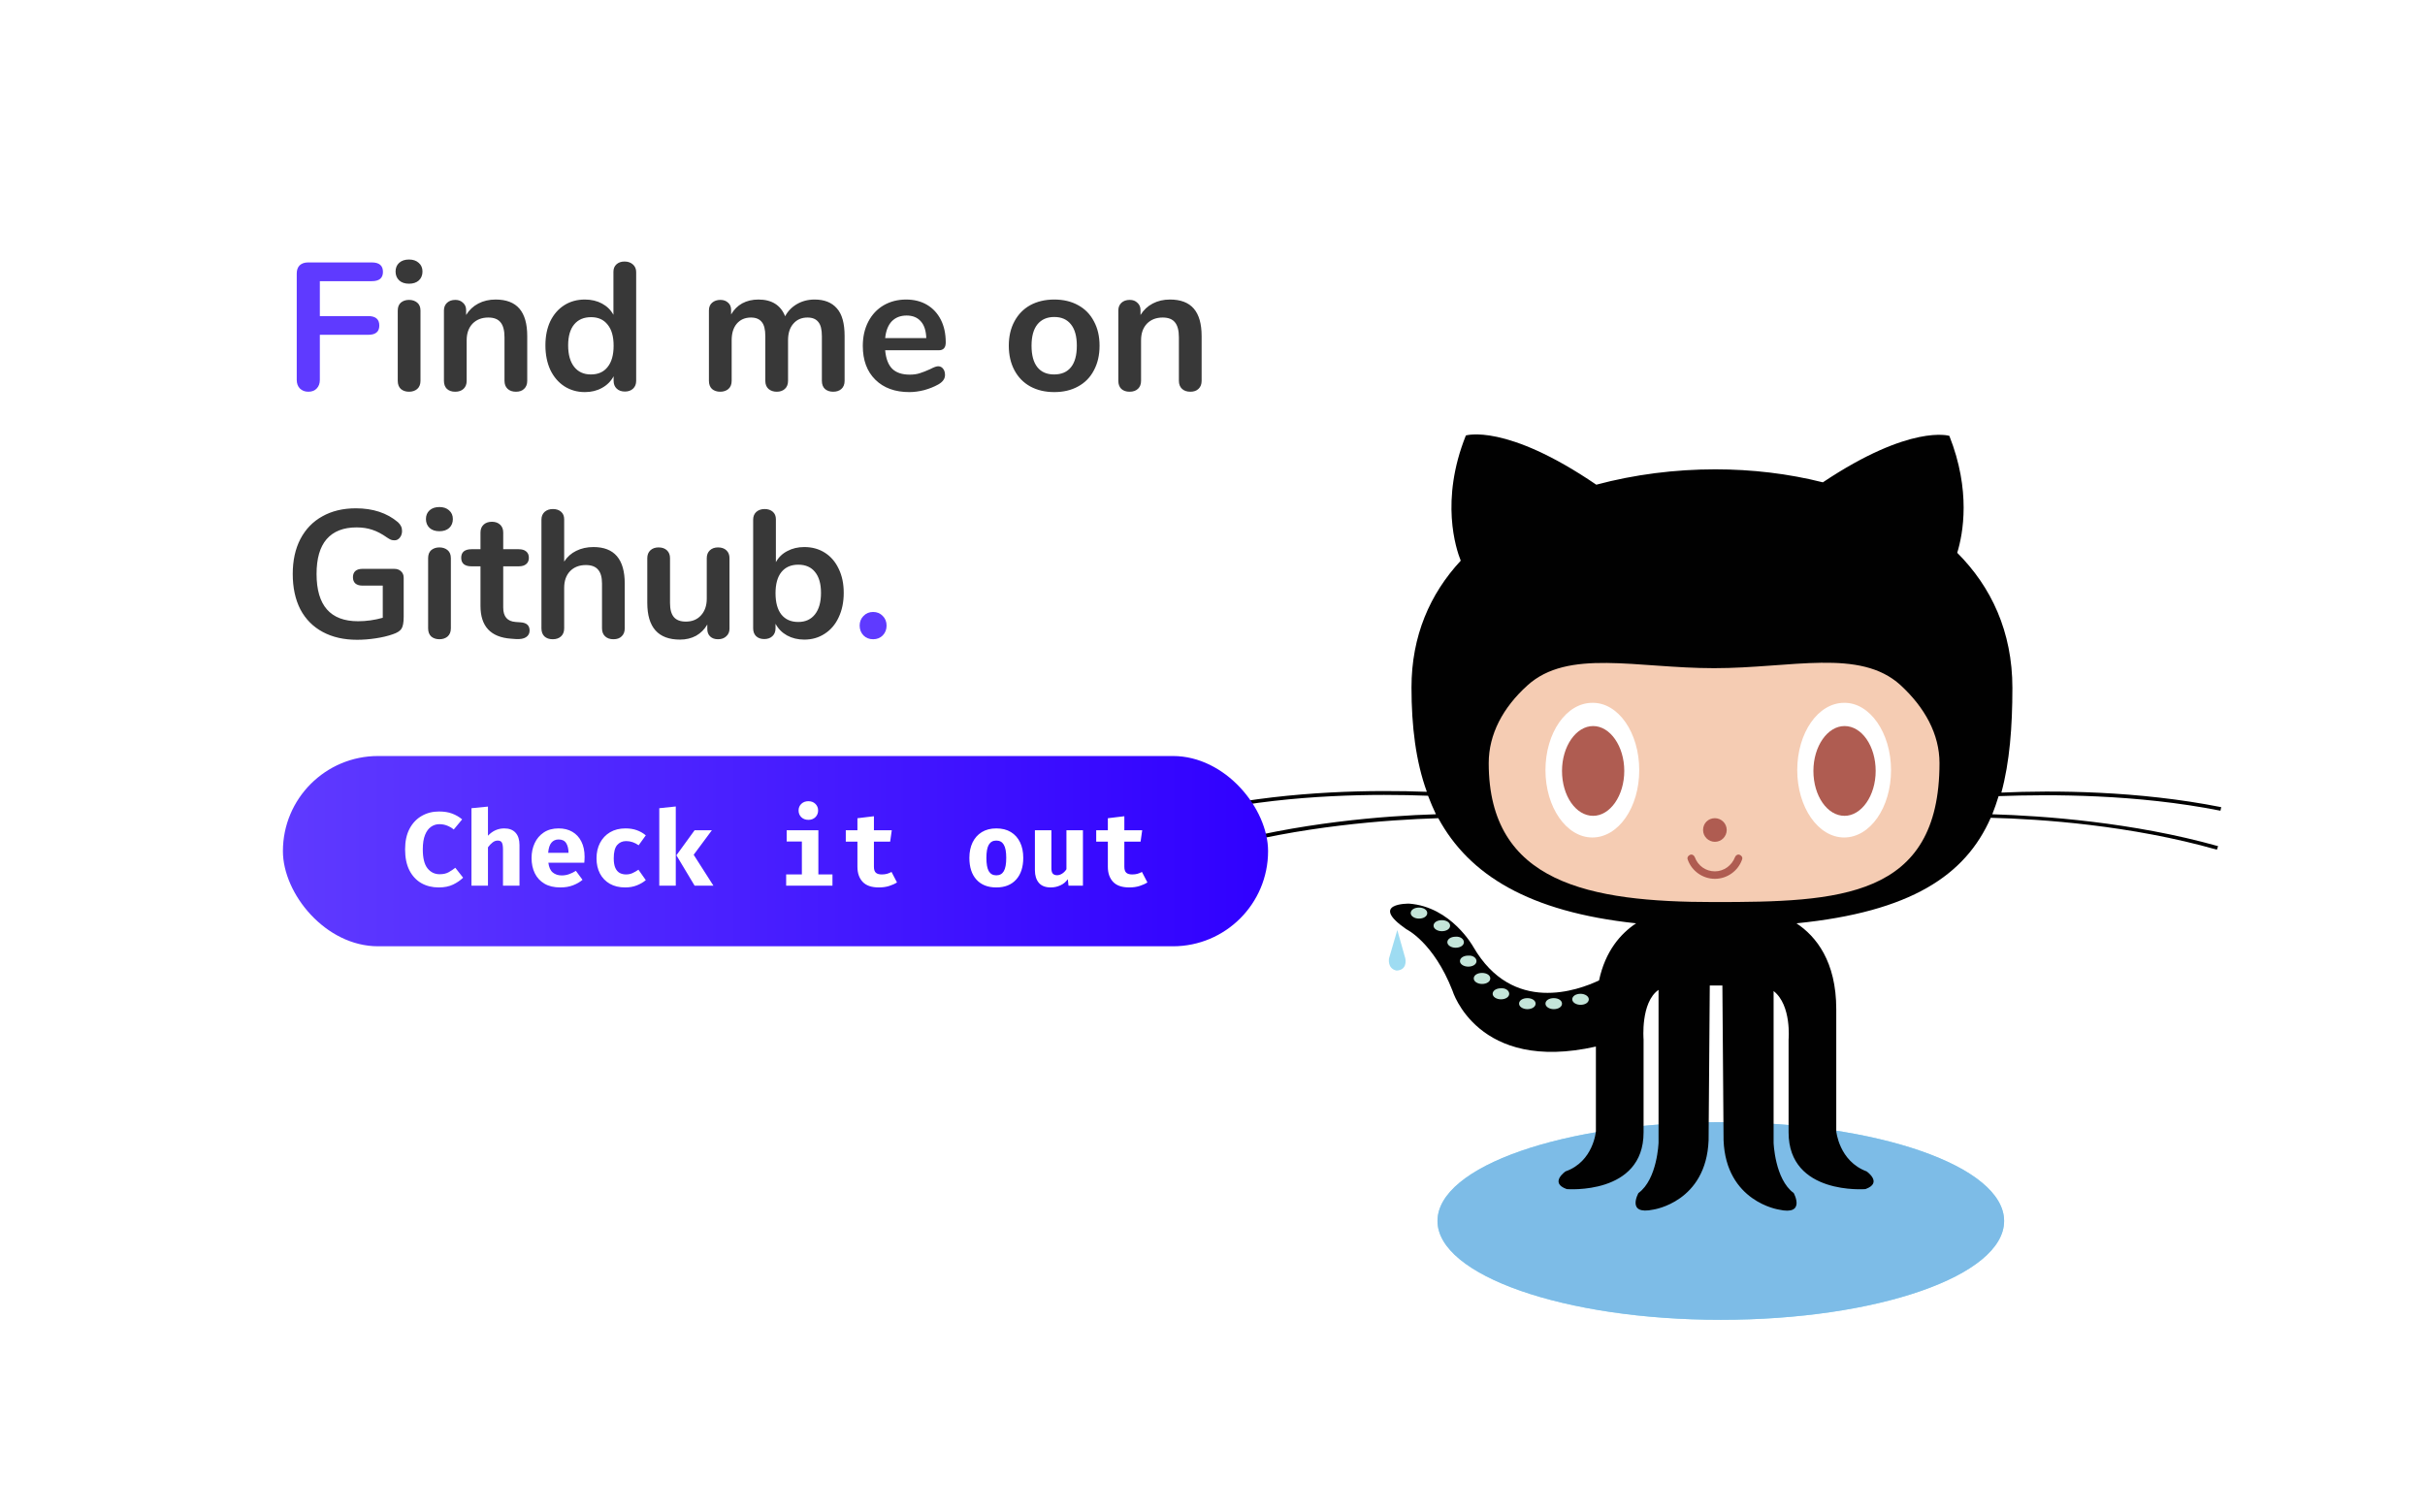 <svg width="1440" height="898" viewBox="0 0 1440 898" fill="none" xmlns="http://www.w3.org/2000/svg">
<rect width="1440" height="898" fill="white"/>
<rect width="1440" height="898" fill="white"/>
<rect width="1440" height="898" fill="white"/>
<path d="M1190.07 725.151C1190.07 757.655 1114.73 783.846 1021.84 783.846C928.948 783.846 853.605 757.422 853.605 725.151C853.605 692.646 928.948 666.455 1021.84 666.455C1114.73 666.455 1190.07 692.646 1190.07 725.151Z" fill="#9EDCF2"/>
<path d="M1190.07 725.151C1190.07 757.655 1114.73 783.846 1021.84 783.846C928.948 783.846 853.605 757.422 853.605 725.151C853.605 692.646 928.948 666.455 1021.84 666.455C1114.73 666.455 1190.07 692.646 1190.07 725.151Z" fill="#7DBCE7"/>
<path d="M829.739 552.338L824.825 569.175C824.825 569.175 823.655 575.255 829.271 576.424C835.355 576.191 834.887 570.578 834.419 568.941L829.739 552.338Z" fill="#9EDCF2"/>
<path d="M1318.53 481.483L1319 479.378C1269.63 469.557 1219.09 469.323 1188.44 470.726C1193.35 452.72 1194.99 431.674 1194.99 408.523C1194.99 375.083 1182.35 348.424 1162.23 328.314C1165.74 316.855 1170.42 291.366 1157.55 258.861C1157.55 258.861 1134.62 251.612 1082.44 286.455C1062.09 281.311 1040.32 278.738 1018.56 278.738C994.698 278.738 970.597 281.778 947.901 287.858C894.084 251.144 870.452 258.628 870.452 258.628C855.009 297.212 864.602 325.975 867.41 332.991C849.159 352.634 838.162 377.655 838.162 408.289C838.162 431.44 840.736 452.252 847.288 470.258C816.402 469.089 767.733 469.557 720 479.144L720.468 481.249C768.201 471.661 817.338 471.428 847.989 472.597C849.393 476.338 851.031 480.08 852.669 483.588C822.251 484.523 770.541 488.498 720.936 502.529L721.638 504.634C771.711 490.603 823.889 486.861 854.073 485.926C872.324 519.6 907.889 541.581 971.533 548.363C962.408 554.443 953.282 564.732 949.539 582.271C937.137 588.117 898.296 602.615 874.898 562.394C874.898 562.394 861.795 538.541 836.758 536.671C836.758 536.671 812.424 536.203 835.12 551.871C835.12 551.871 851.265 559.588 862.496 588.351C862.496 588.351 877.238 637.458 947.667 621.557V671.834C947.667 671.834 946.263 689.84 929.65 695.686C929.65 695.686 919.823 702.468 930.352 706.209C930.352 706.209 975.979 709.951 975.979 672.535V617.348C975.979 617.348 974.107 595.366 984.87 587.883V678.615C984.87 678.615 984.168 700.363 972.937 708.548C972.937 708.548 965.45 721.877 981.829 718.369C981.829 718.369 1013.18 713.926 1014.59 677.212L1015.29 585.311H1022.78L1023.48 677.212C1024.88 713.692 1056.24 718.369 1056.24 718.369C1072.61 722.111 1065.13 708.548 1065.13 708.548C1053.9 700.363 1053.19 678.615 1053.19 678.615V588.584C1063.96 597.003 1062.09 617.348 1062.09 617.348V672.535C1062.09 709.951 1107.71 706.209 1107.71 706.209C1118.24 702.468 1108.41 695.686 1108.41 695.686C1092.04 689.606 1090.4 671.834 1090.4 671.834V599.341C1090.4 571.046 1078.46 556.08 1066.76 548.363C1134.62 541.581 1167.14 519.834 1182.12 485.692C1211.84 486.394 1265.42 490.135 1316.43 504.634L1317.13 502.529C1266.35 488.264 1213.24 484.523 1183.06 483.588C1184.46 480.08 1185.63 476.572 1186.8 472.831C1218.15 471.661 1268.93 471.661 1318.53 481.483Z" fill="#010101"/>
<path d="M1128.54 406.886C1143.04 420.215 1151.7 436.117 1151.7 453.187C1151.7 533.631 1091.8 535.735 1017.86 535.735C943.923 535.735 884.023 524.511 884.023 453.187C884.023 436.117 892.446 420.215 906.953 407.12C931.054 385.138 971.767 396.83 1017.86 396.83C1063.96 396.83 1104.44 384.904 1128.54 406.886Z" fill="#F5CCB3"/>
<path d="M973.405 457.397C973.405 479.612 961.004 497.385 945.561 497.385C930.118 497.385 917.717 479.378 917.717 457.397C917.717 435.182 930.118 417.409 945.561 417.409C961.004 417.175 973.405 435.182 973.405 457.397Z" fill="white"/>
<path d="M964.514 457.865C964.514 472.597 956.091 484.523 946.029 484.523C935.734 484.523 927.544 472.597 927.544 457.865C927.544 443.132 935.968 431.206 946.029 431.206C956.091 431.206 964.514 443.132 964.514 457.865Z" fill="#AF5C51"/>
<path d="M1122.92 457.397C1122.92 479.612 1110.52 497.385 1095.08 497.385C1079.63 497.385 1067.23 479.378 1067.23 457.397C1067.23 435.182 1079.63 417.409 1095.08 417.409C1110.29 417.175 1122.92 435.182 1122.92 457.397Z" fill="white"/>
<path d="M1113.8 457.865C1113.8 472.597 1105.37 484.523 1095.31 484.523C1085.02 484.523 1076.83 472.597 1076.83 457.865C1076.83 443.132 1085.25 431.206 1095.31 431.206C1105.61 431.206 1113.8 443.132 1113.8 457.865Z" fill="#AF5C51"/>
<path d="M1025.35 492.941C1025.35 496.683 1022.31 499.957 1018.33 499.957C1014.59 499.957 1011.31 496.917 1011.31 492.941C1011.31 488.966 1014.35 485.926 1018.33 485.926C1022.07 485.926 1025.35 488.966 1025.35 492.941Z" fill="#AF5C51"/>
<path d="M1002.18 510.48C1001.72 509.311 1002.42 508.142 1003.59 507.674C1004.76 507.206 1005.93 507.908 1006.4 509.077C1008.27 514.222 1012.95 517.495 1018.33 517.495C1023.71 517.495 1028.39 513.988 1030.26 509.077C1030.73 507.908 1031.9 507.206 1033.07 507.674C1034.24 508.142 1034.94 509.311 1034.47 510.48C1032.13 517.262 1025.58 521.938 1018.33 521.938C1011.08 521.938 1004.52 517.262 1002.18 510.48Z" fill="#AF5C51"/>
<path d="M847.521 542.283C847.521 544.154 845.415 545.557 842.608 545.557C840.034 545.557 837.694 544.154 837.694 542.283C837.694 540.412 839.8 539.009 842.608 539.009C845.415 539.009 847.521 540.412 847.521 542.283Z" fill="#C4E5D9"/>
<path d="M861.092 549.766C861.092 551.637 858.987 553.04 856.179 553.04C853.605 553.04 851.265 551.637 851.265 549.766C851.265 547.895 853.371 546.492 856.179 546.492C858.987 546.492 861.092 547.895 861.092 549.766Z" fill="#C4E5D9"/>
<path d="M869.282 559.588C869.282 561.458 867.176 562.862 864.368 562.862C861.794 562.862 859.455 561.458 859.455 559.588C859.455 557.717 861.56 556.314 864.368 556.314C867.176 556.08 869.282 557.717 869.282 559.588Z" fill="#C4E5D9"/>
<path d="M876.769 570.812C876.769 572.683 874.663 574.086 871.856 574.086C869.282 574.086 866.942 572.683 866.942 570.812C866.942 568.942 869.048 567.538 871.856 567.538C874.663 567.305 876.769 568.942 876.769 570.812Z" fill="#C4E5D9"/>
<path d="M884.959 581.101C884.959 582.972 882.853 584.375 880.045 584.375C877.471 584.375 875.131 582.972 875.131 581.101C875.131 579.23 877.237 577.827 880.045 577.827C882.853 577.827 884.959 579.23 884.959 581.101Z" fill="#C4E5D9"/>
<path d="M896.19 590.222C896.19 592.092 894.084 593.495 891.276 593.495C888.703 593.495 886.363 592.092 886.363 590.222C886.363 588.351 888.469 586.948 891.276 586.948C894.084 586.714 896.19 588.351 896.19 590.222Z" fill="#C4E5D9"/>
<path d="M911.867 596.068C911.867 597.938 909.761 599.341 906.953 599.341C904.379 599.341 902.04 597.938 902.04 596.068C902.04 594.197 904.145 592.794 906.953 592.794C909.761 592.794 911.867 594.197 911.867 596.068Z" fill="#C4E5D9"/>
<path d="M927.544 596.068C927.544 597.938 925.438 599.341 922.63 599.341C920.057 599.341 917.717 597.938 917.717 596.068C917.717 594.197 919.823 592.794 922.63 592.794C925.438 592.794 927.544 594.197 927.544 596.068Z" fill="#C4E5D9"/>
<path d="M943.455 593.495C943.455 595.366 941.349 596.769 938.541 596.769C935.967 596.769 933.627 595.366 933.627 593.495C933.627 591.624 935.733 590.221 938.541 590.221C941.115 590.221 943.455 591.624 943.455 593.495Z" fill="#C4E5D9"/>
<path d="M183.12 232.648C181.032 232.648 179.34 232 178.044 230.704C176.82 229.408 176.208 227.716 176.208 225.628V162.448C176.208 160.36 176.784 158.74 177.936 157.588C179.16 156.436 180.816 155.86 182.904 155.86H220.812C225.204 155.86 227.4 157.732 227.4 161.476C227.4 165.148 225.204 166.984 220.812 166.984H189.924V187.72H218.652C223.044 187.72 225.24 189.592 225.24 193.336C225.24 197.008 223.044 198.844 218.652 198.844H189.924V225.628C189.924 227.716 189.312 229.408 188.088 230.704C186.864 232 185.208 232.648 183.12 232.648ZM518.47 379.648C516.166 379.648 514.258 378.892 512.746 377.38C511.234 375.796 510.478 373.852 510.478 371.548C510.478 369.244 511.234 367.336 512.746 365.824C514.258 364.24 516.166 363.448 518.47 363.448C520.774 363.448 522.682 364.24 524.194 365.824C525.706 367.336 526.462 369.244 526.462 371.548C526.462 373.852 525.706 375.796 524.194 377.38C522.682 378.892 520.774 379.648 518.47 379.648Z" fill="#5F3AFF"/>
<path d="M242.888 232.648C240.944 232.648 239.324 232.108 238.028 231.028C236.804 229.876 236.192 228.256 236.192 226.168V184.48C236.192 182.392 236.804 180.808 238.028 179.728C239.324 178.648 240.944 178.108 242.888 178.108C244.832 178.108 246.452 178.648 247.748 179.728C249.044 180.808 249.692 182.392 249.692 184.48V226.168C249.692 228.256 249.044 229.876 247.748 231.028C246.452 232.108 244.832 232.648 242.888 232.648ZM242.888 168.496C240.44 168.496 238.496 167.848 237.056 166.552C235.616 165.184 234.896 163.42 234.896 161.26C234.896 159.1 235.616 157.372 237.056 156.076C238.496 154.78 240.44 154.132 242.888 154.132C245.264 154.132 247.172 154.78 248.612 156.076C250.124 157.372 250.88 159.1 250.88 161.26C250.88 163.42 250.16 165.184 248.72 166.552C247.28 167.848 245.336 168.496 242.888 168.496ZM294.286 177.892C300.622 177.892 305.338 179.692 308.434 183.292C311.53 186.892 313.078 192.328 313.078 199.6V226.168C313.078 228.184 312.466 229.768 311.242 230.92C310.09 232.072 308.47 232.648 306.382 232.648C304.294 232.648 302.638 232.072 301.414 230.92C300.19 229.768 299.578 228.184 299.578 226.168V200.356C299.578 196.252 298.786 193.264 297.202 191.392C295.69 189.52 293.278 188.584 289.966 188.584C286.078 188.584 282.946 189.808 280.57 192.256C278.266 194.704 277.114 197.98 277.114 202.084V226.168C277.114 228.184 276.502 229.768 275.278 230.92C274.054 232.072 272.398 232.648 270.31 232.648C268.222 232.648 266.566 232.072 265.342 230.92C264.19 229.768 263.614 228.184 263.614 226.168V184.372C263.614 182.5 264.226 180.988 265.45 179.836C266.674 178.684 268.33 178.108 270.418 178.108C272.29 178.108 273.802 178.684 274.954 179.836C276.178 180.916 276.79 182.356 276.79 184.156V187.072C278.59 184.12 281.002 181.852 284.026 180.268C287.05 178.684 290.47 177.892 294.286 177.892ZM370.854 155.32C372.87 155.32 374.526 155.896 375.822 157.048C377.118 158.2 377.766 159.712 377.766 161.584V226.168C377.766 228.112 377.154 229.66 375.93 230.812C374.706 231.964 373.086 232.54 371.07 232.54C369.054 232.54 367.434 231.964 366.21 230.812C364.986 229.66 364.374 228.112 364.374 226.168V223.468C362.79 226.42 360.486 228.724 357.462 230.38C354.51 232.036 351.126 232.864 347.31 232.864C342.774 232.864 338.706 231.712 335.106 229.408C331.578 227.104 328.806 223.864 326.79 219.688C324.846 215.44 323.874 210.58 323.874 205.108C323.874 199.636 324.846 194.848 326.79 190.744C328.806 186.64 331.578 183.472 335.106 181.24C338.634 179.008 342.702 177.892 347.31 177.892C351.126 177.892 354.51 178.684 357.462 180.268C360.414 181.852 362.682 184.084 364.266 186.964V161.368C364.266 159.568 364.842 158.128 365.994 157.048C367.218 155.896 368.838 155.32 370.854 155.32ZM350.874 222.388C355.194 222.388 358.506 220.912 360.81 217.96C363.186 215.008 364.374 210.796 364.374 205.324C364.374 199.852 363.186 195.676 360.81 192.796C358.506 189.844 355.23 188.368 350.982 188.368C346.662 188.368 343.314 189.808 340.938 192.688C338.562 195.568 337.374 199.708 337.374 205.108C337.374 210.58 338.562 214.828 340.938 217.852C343.314 220.876 346.626 222.388 350.874 222.388ZM483.721 177.892C489.481 177.892 493.873 179.62 496.897 183.076C499.993 186.46 501.541 191.968 501.541 199.6V226.168C501.541 228.256 500.893 229.876 499.597 231.028C498.373 232.108 496.753 232.648 494.737 232.648C492.793 232.648 491.173 232.108 489.877 231.028C488.653 229.876 488.041 228.256 488.041 226.168V199.6C488.041 195.64 487.321 192.832 485.881 191.176C484.513 189.448 482.389 188.584 479.509 188.584C475.981 188.584 473.173 189.808 471.085 192.256C468.997 194.632 467.953 197.908 467.953 202.084V226.168C467.953 228.256 467.305 229.876 466.009 231.028C464.785 232.108 463.201 232.648 461.257 232.648C459.313 232.648 457.693 232.108 456.397 231.028C455.101 229.876 454.453 228.256 454.453 226.168V199.6C454.453 195.64 453.733 192.832 452.293 191.176C450.925 189.448 448.801 188.584 445.921 188.584C442.393 188.584 439.585 189.808 437.497 192.256C435.481 194.632 434.473 197.908 434.473 202.084V226.168C434.473 228.256 433.825 229.876 432.529 231.028C431.233 232.108 429.613 232.648 427.669 232.648C425.725 232.648 424.105 232.108 422.809 231.028C421.585 229.876 420.973 228.256 420.973 226.168V184.372C420.973 182.356 421.621 180.808 422.917 179.728C424.213 178.648 425.833 178.108 427.777 178.108C429.649 178.108 431.161 178.648 432.313 179.728C433.537 180.736 434.149 182.212 434.149 184.156V186.748C435.805 183.868 438.001 181.672 440.737 180.16C443.545 178.648 446.749 177.892 450.349 177.892C458.269 177.892 463.561 181.204 466.225 187.828C467.809 184.804 470.149 182.392 473.245 180.592C476.341 178.792 479.833 177.892 483.721 177.892ZM557.058 217.528C558.282 217.528 559.254 217.996 559.974 218.932C560.766 219.868 561.162 221.128 561.162 222.712C561.162 224.944 559.83 226.816 557.166 228.328C554.718 229.696 551.946 230.812 548.85 231.676C545.754 232.468 542.802 232.864 539.994 232.864C531.498 232.864 524.766 230.416 519.798 225.52C514.83 220.624 512.346 213.928 512.346 205.432C512.346 200.032 513.426 195.244 515.586 191.068C517.746 186.892 520.77 183.652 524.658 181.348C528.618 179.044 533.082 177.892 538.05 177.892C542.802 177.892 546.942 178.936 550.47 181.024C553.998 183.112 556.734 186.064 558.678 189.88C560.622 193.696 561.594 198.196 561.594 203.38C561.594 206.476 560.226 208.024 557.49 208.024H525.63C526.062 212.992 527.466 216.664 529.842 219.04C532.218 221.344 535.674 222.496 540.21 222.496C542.514 222.496 544.53 222.208 546.258 221.632C548.058 221.056 550.074 220.264 552.306 219.256C554.466 218.104 556.05 217.528 557.058 217.528ZM538.374 187.396C534.702 187.396 531.75 188.548 529.518 190.852C527.358 193.156 526.062 196.468 525.63 200.788H550.038C549.894 196.396 548.814 193.084 546.798 190.852C544.782 188.548 541.974 187.396 538.374 187.396ZM626.042 232.864C620.642 232.864 615.89 231.748 611.786 229.516C607.754 227.284 604.622 224.08 602.39 219.904C600.158 215.728 599.042 210.868 599.042 205.324C599.042 199.78 600.158 194.956 602.39 190.852C604.622 186.676 607.754 183.472 611.786 181.24C615.89 179.008 620.642 177.892 626.042 177.892C631.442 177.892 636.158 179.008 640.19 181.24C644.294 183.472 647.426 186.676 649.586 190.852C651.818 194.956 652.934 199.78 652.934 205.324C652.934 210.868 651.818 215.728 649.586 219.904C647.426 224.08 644.294 227.284 640.19 229.516C636.158 231.748 631.442 232.864 626.042 232.864ZM625.934 222.388C630.326 222.388 633.674 220.948 635.978 218.068C638.282 215.188 639.434 210.94 639.434 205.324C639.434 199.78 638.282 195.568 635.978 192.688C633.674 189.736 630.362 188.26 626.042 188.26C621.722 188.26 618.374 189.736 615.998 192.688C613.694 195.568 612.542 199.78 612.542 205.324C612.542 210.94 613.694 215.188 615.998 218.068C618.302 220.948 621.614 222.388 625.934 222.388ZM694.751 177.892C701.087 177.892 705.803 179.692 708.899 183.292C711.995 186.892 713.543 192.328 713.543 199.6V226.168C713.543 228.184 712.931 229.768 711.707 230.92C710.555 232.072 708.935 232.648 706.847 232.648C704.759 232.648 703.103 232.072 701.879 230.92C700.655 229.768 700.043 228.184 700.043 226.168V200.356C700.043 196.252 699.251 193.264 697.667 191.392C696.155 189.52 693.743 188.584 690.431 188.584C686.543 188.584 683.411 189.808 681.035 192.256C678.731 194.704 677.579 197.98 677.579 202.084V226.168C677.579 228.184 676.967 229.768 675.743 230.92C674.519 232.072 672.863 232.648 670.775 232.648C668.687 232.648 667.031 232.072 665.807 230.92C664.655 229.768 664.079 228.184 664.079 226.168V184.372C664.079 182.5 664.691 180.988 665.915 179.836C667.139 178.684 668.795 178.108 670.883 178.108C672.755 178.108 674.267 178.684 675.419 179.836C676.643 180.916 677.255 182.356 677.255 184.156V187.072C679.055 184.12 681.467 181.852 684.491 180.268C687.515 178.684 690.935 177.892 694.751 177.892ZM234.204 337.852C235.86 337.852 237.192 338.356 238.2 339.364C239.208 340.3 239.712 341.56 239.712 343.144V366.364C239.712 369.676 239.28 372.016 238.416 373.384C237.552 374.752 235.788 375.868 233.124 376.732C230.244 377.74 226.896 378.532 223.08 379.108C219.264 379.684 215.592 379.972 212.064 379.972C204.216 379.972 197.412 378.424 191.652 375.328C185.892 372.232 181.464 367.768 178.368 361.936C175.344 356.032 173.832 349.012 173.832 340.876C173.832 332.884 175.344 325.972 178.368 320.14C181.464 314.236 185.82 309.736 191.436 306.64C197.052 303.472 203.676 301.888 211.308 301.888C221.46 301.888 229.776 304.624 236.256 310.096C237.12 310.888 237.732 311.68 238.092 312.472C238.524 313.264 238.74 314.2 238.74 315.28C238.74 316.864 238.308 318.196 237.444 319.276C236.58 320.356 235.536 320.896 234.312 320.896C233.52 320.896 232.8 320.788 232.152 320.572C231.504 320.284 230.748 319.852 229.884 319.276C226.716 317.044 223.764 315.496 221.028 314.632C218.292 313.696 215.196 313.228 211.74 313.228C203.892 313.228 197.952 315.568 193.92 320.248C189.96 324.856 187.98 331.732 187.98 340.876C187.98 359.596 196.188 368.956 212.604 368.956C217.5 368.956 222.396 368.272 227.292 366.904V347.788H215.088C213.36 347.788 211.992 347.356 210.984 346.492C210.048 345.628 209.58 344.404 209.58 342.82C209.58 341.236 210.048 340.012 210.984 339.148C211.992 338.284 213.36 337.852 215.088 337.852H234.204ZM260.923 379.648C258.979 379.648 257.359 379.108 256.063 378.028C254.839 376.876 254.227 375.256 254.227 373.168V331.48C254.227 329.392 254.839 327.808 256.063 326.728C257.359 325.648 258.979 325.108 260.923 325.108C262.867 325.108 264.487 325.648 265.783 326.728C267.079 327.808 267.727 329.392 267.727 331.48V373.168C267.727 375.256 267.079 376.876 265.783 378.028C264.487 379.108 262.867 379.648 260.923 379.648ZM260.923 315.496C258.475 315.496 256.531 314.848 255.091 313.552C253.651 312.184 252.931 310.42 252.931 308.26C252.931 306.1 253.651 304.372 255.091 303.076C256.531 301.78 258.475 301.132 260.923 301.132C263.299 301.132 265.207 301.78 266.647 303.076C268.159 304.372 268.915 306.1 268.915 308.26C268.915 310.42 268.195 312.184 266.755 313.552C265.315 314.848 263.371 315.496 260.923 315.496ZM309.081 369.604C312.681 369.82 314.481 371.44 314.481 374.464C314.481 376.192 313.761 377.524 312.321 378.46C310.953 379.324 308.973 379.684 306.381 379.54L303.465 379.324C291.369 378.46 285.321 371.98 285.321 359.884V336.34H279.921C277.977 336.34 276.465 335.908 275.385 335.044C274.377 334.18 273.873 332.92 273.873 331.264C273.873 329.608 274.377 328.348 275.385 327.484C276.465 326.62 277.977 326.188 279.921 326.188H285.321V316.252C285.321 314.308 285.933 312.76 287.157 311.608C288.381 310.456 290.037 309.88 292.125 309.88C294.141 309.88 295.761 310.456 296.985 311.608C298.209 312.76 298.821 314.308 298.821 316.252V326.188H308.001C309.945 326.188 311.421 326.62 312.429 327.484C313.509 328.348 314.049 329.608 314.049 331.264C314.049 332.92 313.509 334.18 312.429 335.044C311.421 335.908 309.945 336.34 308.001 336.34H298.821V360.856C298.821 366.184 301.269 369.028 306.165 369.388L309.081 369.604ZM352.404 324.892C364.788 324.892 370.98 332.128 370.98 346.6V373.168C370.98 375.184 370.368 376.768 369.144 377.92C367.992 379.072 366.372 379.648 364.284 379.648C362.196 379.648 360.54 379.072 359.316 377.92C358.092 376.768 357.48 375.184 357.48 373.168V346.6C357.48 342.784 356.688 340.012 355.104 338.284C353.592 336.484 351.18 335.584 347.868 335.584C343.98 335.584 340.848 336.808 338.472 339.256C336.168 341.704 335.016 344.98 335.016 349.084V373.168C335.016 375.184 334.404 376.768 333.18 377.92C331.956 379.072 330.3 379.648 328.212 379.648C326.124 379.648 324.468 379.072 323.244 377.92C322.092 376.768 321.516 375.184 321.516 373.168V308.584C321.516 306.712 322.128 305.2 323.352 304.048C324.648 302.896 326.304 302.32 328.32 302.32C330.336 302.32 331.956 302.86 333.18 303.94C334.404 305.02 335.016 306.496 335.016 308.368V333.532C336.816 330.724 339.192 328.6 342.144 327.16C345.168 325.648 348.588 324.892 352.404 324.892ZM426.38 325.108C428.468 325.108 430.124 325.684 431.348 326.836C432.572 327.988 433.184 329.536 433.184 331.48V373.384C433.184 375.256 432.536 376.768 431.24 377.92C430.016 379.072 428.396 379.648 426.38 379.648C424.436 379.648 422.888 379.108 421.736 378.028C420.584 376.948 420.008 375.472 420.008 373.6V370.9C418.352 373.78 416.12 376.012 413.312 377.596C410.504 379.108 407.336 379.864 403.808 379.864C390.848 379.864 384.368 372.592 384.368 358.048V331.48C384.368 329.536 384.98 327.988 386.204 326.836C387.428 325.684 389.048 325.108 391.064 325.108C393.152 325.108 394.808 325.684 396.032 326.836C397.256 327.988 397.868 329.536 397.868 331.48V358.156C397.868 361.9 398.624 364.672 400.136 366.472C401.648 368.272 404.024 369.172 407.264 369.172C411.008 369.172 413.996 367.948 416.228 365.5C418.532 362.98 419.684 359.668 419.684 355.564V331.48C419.684 329.536 420.296 327.988 421.52 326.836C422.744 325.684 424.364 325.108 426.38 325.108ZM477.583 324.892C482.191 324.892 486.259 326.008 489.787 328.24C493.315 330.472 496.051 333.64 497.995 337.744C500.011 341.848 501.019 346.636 501.019 352.108C501.019 357.58 500.011 362.44 497.995 366.688C496.051 370.864 493.279 374.104 489.679 376.408C486.151 378.712 482.119 379.864 477.583 379.864C473.767 379.864 470.347 379.036 467.323 377.38C464.371 375.724 462.103 373.42 460.519 370.468V373.168C460.519 375.112 459.907 376.66 458.683 377.812C457.459 378.964 455.839 379.54 453.823 379.54C451.807 379.54 450.187 378.964 448.963 377.812C447.811 376.66 447.235 375.112 447.235 373.168V308.584C447.235 306.712 447.847 305.2 449.071 304.048C450.367 302.896 452.023 302.32 454.039 302.32C456.055 302.32 457.675 302.86 458.899 303.94C460.123 305.02 460.735 306.496 460.735 308.368V333.856C462.319 330.976 464.587 328.78 467.539 327.268C470.491 325.684 473.839 324.892 477.583 324.892ZM474.019 369.388C478.267 369.388 481.579 367.876 483.955 364.852C486.331 361.828 487.519 357.58 487.519 352.108C487.519 346.708 486.331 342.568 483.955 339.688C481.651 336.808 478.339 335.368 474.019 335.368C469.699 335.368 466.351 336.844 463.975 339.796C461.671 342.676 460.519 346.852 460.519 352.324C460.519 357.796 461.671 362.008 463.975 364.96C466.351 367.912 469.699 369.388 474.019 369.388Z" fill="#383838"/>
<rect x="168" y="449" width="585" height="113" rx="56.5" fill="url(#paint0_linear)"/>
<path d="M260.641 481.949C263.721 481.949 266.335 482.362 268.484 483.189C270.654 483.995 272.638 485.142 274.436 486.63L269.445 492.644C268.267 491.673 266.965 490.908 265.539 490.35C264.113 489.771 262.563 489.482 260.889 489.482C259.091 489.482 257.448 489.999 255.96 491.032C254.472 492.045 253.284 493.657 252.395 495.868C251.507 498.059 251.062 500.911 251.062 504.424C251.062 509.591 251.992 513.352 253.852 515.708C255.733 518.043 258.141 519.211 261.075 519.211C263.225 519.211 265.012 518.808 266.438 518.002C267.864 517.196 269.177 516.318 270.375 515.367L274.994 521.257C273.382 522.848 271.398 524.212 269.042 525.349C266.686 526.486 263.845 527.054 260.517 527.054C256.632 527.054 253.181 526.196 250.163 524.481C247.167 522.745 244.811 520.203 243.095 516.855C241.401 513.486 240.553 509.343 240.553 504.424C240.553 499.629 241.432 495.558 243.188 492.21C244.966 488.862 247.373 486.32 250.411 484.584C253.449 482.827 256.859 481.949 260.641 481.949ZM289.757 479.035V496.333C292.506 493.44 295.73 491.993 299.429 491.993C302.364 491.993 304.606 492.851 306.156 494.566C307.706 496.281 308.481 498.699 308.481 501.82V526H298.685V504.548C298.685 502.564 298.458 501.179 298.003 500.394C297.569 499.609 296.742 499.216 295.523 499.216C294.49 499.216 293.498 499.578 292.547 500.301C291.617 501.004 290.687 501.975 289.757 503.215V526H279.961V479.996L289.757 479.035ZM325.631 512.391C325.962 515.078 326.84 517.01 328.266 518.188C329.692 519.345 331.449 519.924 333.536 519.924C335.045 519.924 336.502 519.676 337.907 519.18C339.312 518.684 340.666 518.023 341.968 517.196L345.905 522.528C344.355 523.851 342.474 524.936 340.263 525.783C338.072 526.63 335.572 527.054 332.761 527.054C329 527.054 325.848 526.31 323.306 524.822C320.764 523.313 318.852 521.247 317.571 518.622C316.29 515.997 315.649 512.98 315.649 509.57C315.649 506.325 316.269 503.38 317.509 500.735C318.749 498.069 320.557 495.951 322.934 494.38C325.331 492.789 328.256 491.993 331.707 491.993C334.848 491.993 337.566 492.665 339.86 494.008C342.175 495.351 343.962 497.284 345.223 499.805C346.504 502.326 347.145 505.354 347.145 508.888C347.145 509.446 347.124 510.045 347.083 510.686C347.062 511.327 347.021 511.895 346.959 512.391H325.631ZM331.707 498.565C329.95 498.565 328.535 499.195 327.46 500.456C326.385 501.717 325.734 503.732 325.507 506.501H337.597C337.576 504.104 337.111 502.182 336.202 500.735C335.293 499.288 333.794 498.565 331.707 498.565ZM371.766 519.335C373.109 519.335 374.37 519.077 375.548 518.56C376.746 518.023 377.935 517.341 379.113 516.514L383.484 522.714C382.037 523.954 380.27 524.987 378.183 525.814C376.116 526.641 373.801 527.054 371.239 527.054C367.705 527.054 364.667 526.331 362.125 524.884C359.583 523.417 357.63 521.391 356.266 518.808C354.902 516.204 354.22 513.187 354.22 509.756C354.22 506.325 354.912 503.277 356.297 500.611C357.702 497.924 359.686 495.816 362.249 494.287C364.832 492.758 367.891 491.993 371.425 491.993C373.925 491.993 376.147 492.344 378.09 493.047C380.053 493.729 381.851 494.752 383.484 496.116L379.237 502.006C378.121 501.221 376.943 500.611 375.703 500.177C374.463 499.743 373.171 499.526 371.828 499.526C369.616 499.526 367.829 500.311 366.465 501.882C365.121 503.432 364.45 506.057 364.45 509.756C364.45 512.174 364.77 514.086 365.411 515.491C366.051 516.876 366.919 517.868 368.015 518.467C369.131 519.046 370.381 519.335 371.766 519.335ZM401.284 478.973V526H391.488V479.996L401.284 478.973ZM422.736 493.078L411.917 507.648L423.635 526H412.475L401.656 507.958L412.475 493.078H422.736ZM480.038 475.842C481.733 475.842 483.117 476.369 484.192 477.423C485.267 478.477 485.804 479.789 485.804 481.36C485.804 482.931 485.267 484.253 484.192 485.328C483.117 486.382 481.733 486.909 480.038 486.909C478.323 486.909 476.917 486.382 475.822 485.328C474.747 484.253 474.21 482.931 474.21 481.36C474.21 479.789 474.747 478.477 475.822 477.423C476.917 476.369 478.323 475.842 480.038 475.842ZM485.959 493.078V519.304H494.329V526H466.832V519.304H476.163V499.774H467.142V493.078H485.959ZM532.652 524.078C531.37 524.905 529.82 525.607 528.002 526.186C526.183 526.765 524.137 527.054 521.864 527.054C517.565 527.054 514.372 525.959 512.285 523.768C510.197 521.557 509.154 518.56 509.154 514.778V499.836H502.241V493.078H509.154V485.948L518.95 484.77V493.078H529.552L528.591 499.836H518.95V514.778C518.95 516.411 519.322 517.578 520.066 518.281C520.81 518.984 521.998 519.335 523.631 519.335C524.788 519.335 525.842 519.201 526.793 518.932C527.764 518.643 528.632 518.281 529.397 517.847L532.652 524.078ZM591.627 491.993C595.017 491.993 597.9 492.716 600.276 494.163C602.653 495.61 604.472 497.645 605.732 500.27C606.993 502.874 607.623 505.933 607.623 509.446C607.623 514.943 606.218 519.252 603.407 522.373C600.597 525.494 596.67 527.054 591.627 527.054C586.585 527.054 582.658 525.514 579.847 522.435C577.037 519.356 575.631 515.047 575.631 509.508C575.631 506.015 576.262 502.957 577.522 500.332C578.804 497.707 580.633 495.661 583.009 494.194C585.407 492.727 588.279 491.993 591.627 491.993ZM591.627 499.216C589.623 499.216 588.135 500.043 587.163 501.696C586.213 503.329 585.737 505.933 585.737 509.508C585.737 513.145 586.213 515.78 587.163 517.413C588.135 519.046 589.623 519.862 591.627 519.862C593.632 519.862 595.11 519.046 596.06 517.413C597.032 515.78 597.517 513.125 597.517 509.446C597.517 505.891 597.032 503.298 596.06 501.665C595.11 500.032 593.632 499.216 591.627 499.216ZM624.339 493.078V515.615C624.339 517.206 624.628 518.302 625.207 518.901C625.806 519.5 626.633 519.8 627.687 519.8C628.7 519.8 629.712 519.48 630.725 518.839C631.738 518.198 632.585 517.33 633.267 516.235V493.078H643.063V526H634.507L634.073 522.156C632.957 523.768 631.49 524.987 629.671 525.814C627.852 526.641 625.951 527.054 623.967 527.054C620.784 527.054 618.418 526.134 616.868 524.295C615.318 522.435 614.543 519.945 614.543 516.824V493.078H624.339ZM681.355 524.078C680.074 524.905 678.524 525.607 676.705 526.186C674.886 526.765 672.84 527.054 670.567 527.054C666.268 527.054 663.075 525.959 660.988 523.768C658.901 521.557 657.857 518.56 657.857 514.778V499.836H650.944V493.078H657.857V485.948L667.653 484.77V493.078H678.255L677.294 499.836H667.653V514.778C667.653 516.411 668.025 517.578 668.769 518.281C669.513 518.984 670.701 519.335 672.334 519.335C673.491 519.335 674.545 519.201 675.496 518.932C676.467 518.643 677.335 518.281 678.1 517.847L681.355 524.078Z" fill="white"/>
<defs>
<linearGradient id="paint0_linear" x1="168" y1="505.5" x2="753" y2="505.5" gradientUnits="userSpaceOnUse">
<stop stop-color="#5F3AFF"/>
<stop offset="1" stop-color="#3000FF"/>
</linearGradient>
</defs>
</svg>
